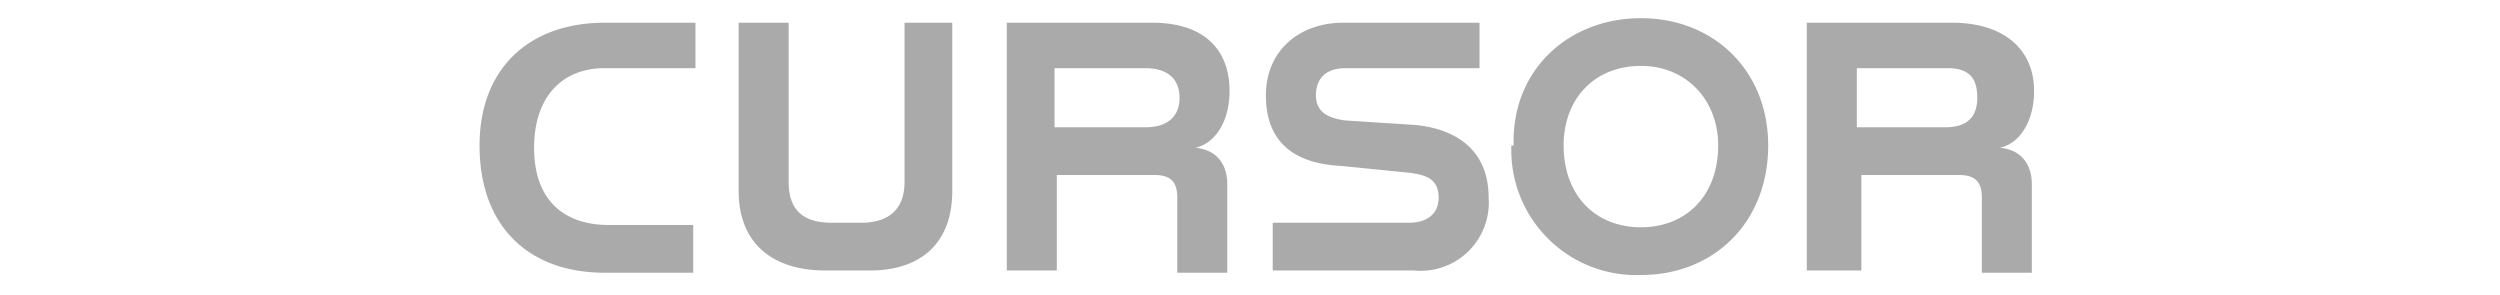 <svg width="110" viewBox="0 0 69 13" xmlns="http://www.w3.org/2000/svg">
    <path fill="#aaa" d="M.6 6.4C.6 3 2.8 1 6.1 1h4v2H6.1C4.2 3 3 4.3 3 6.5c0 2.3 1.3 3.4 3.3 3.4H10V12H6.1C2.8 12 .6 10 .6 6.4zm11.4 2V1h2.2v7c0 1.3.7 1.8 1.9 1.8h1.3c1.1 0 1.9-.5 1.9-1.8V1h2.1v7.4c0 2.4-1.5 3.5-3.6 3.5h-2c-2.2 0-3.8-1.1-3.8-3.5zM23.8 1h6.4c2.3 0 3.4 1.2 3.4 3 0 1.3-.6 2.3-1.5 2.5 1 .1 1.4.8 1.4 1.6V12h-2.2V8.7c0-.6-.2-1-1-1H26v4.2h-2.2V1zm6.1 4.6c1 0 1.5-.5 1.5-1.3S30.9 3 29.9 3h-4v2.6h4zm5.6 4.2h6c.8 0 1.3-.4 1.3-1.1 0-.8-.5-1-1.3-1.1l-3-.3c-2-.1-3.3-1-3.3-3.1 0-2 1.5-3.2 3.4-3.2h6v2h-5.9c-.8 0-1.3.4-1.3 1.2 0 .7.5 1 1.3 1.1l3.1.2c1.9.2 3.2 1.2 3.2 3.2a3 3 0 0 1-3.3 3.2h-6.2v-2zm10.6-3.4C46 3.1 48.5.8 51.7.8c3.2 0 5.6 2.3 5.6 5.6 0 3.4-2.4 5.7-5.6 5.7A5.5 5.5 0 0 1 46 6.4zm5.6 3.6c2 0 3.4-1.4 3.4-3.6 0-2-1.4-3.5-3.4-3.5s-3.4 1.4-3.4 3.5c0 2.2 1.4 3.6 3.4 3.6zM59 1h6.4C67.7 1 69 2.2 69 4c0 1.3-.6 2.3-1.5 2.5 1 .1 1.4.8 1.4 1.6V12h-2.2V8.7c0-.6-.2-1-1-1h-4.3v4.2H59V1zm6.1 4.6c1 0 1.4-.5 1.4-1.3S66.2 3 65.2 3h-4v2.6h4z"/>
</svg>